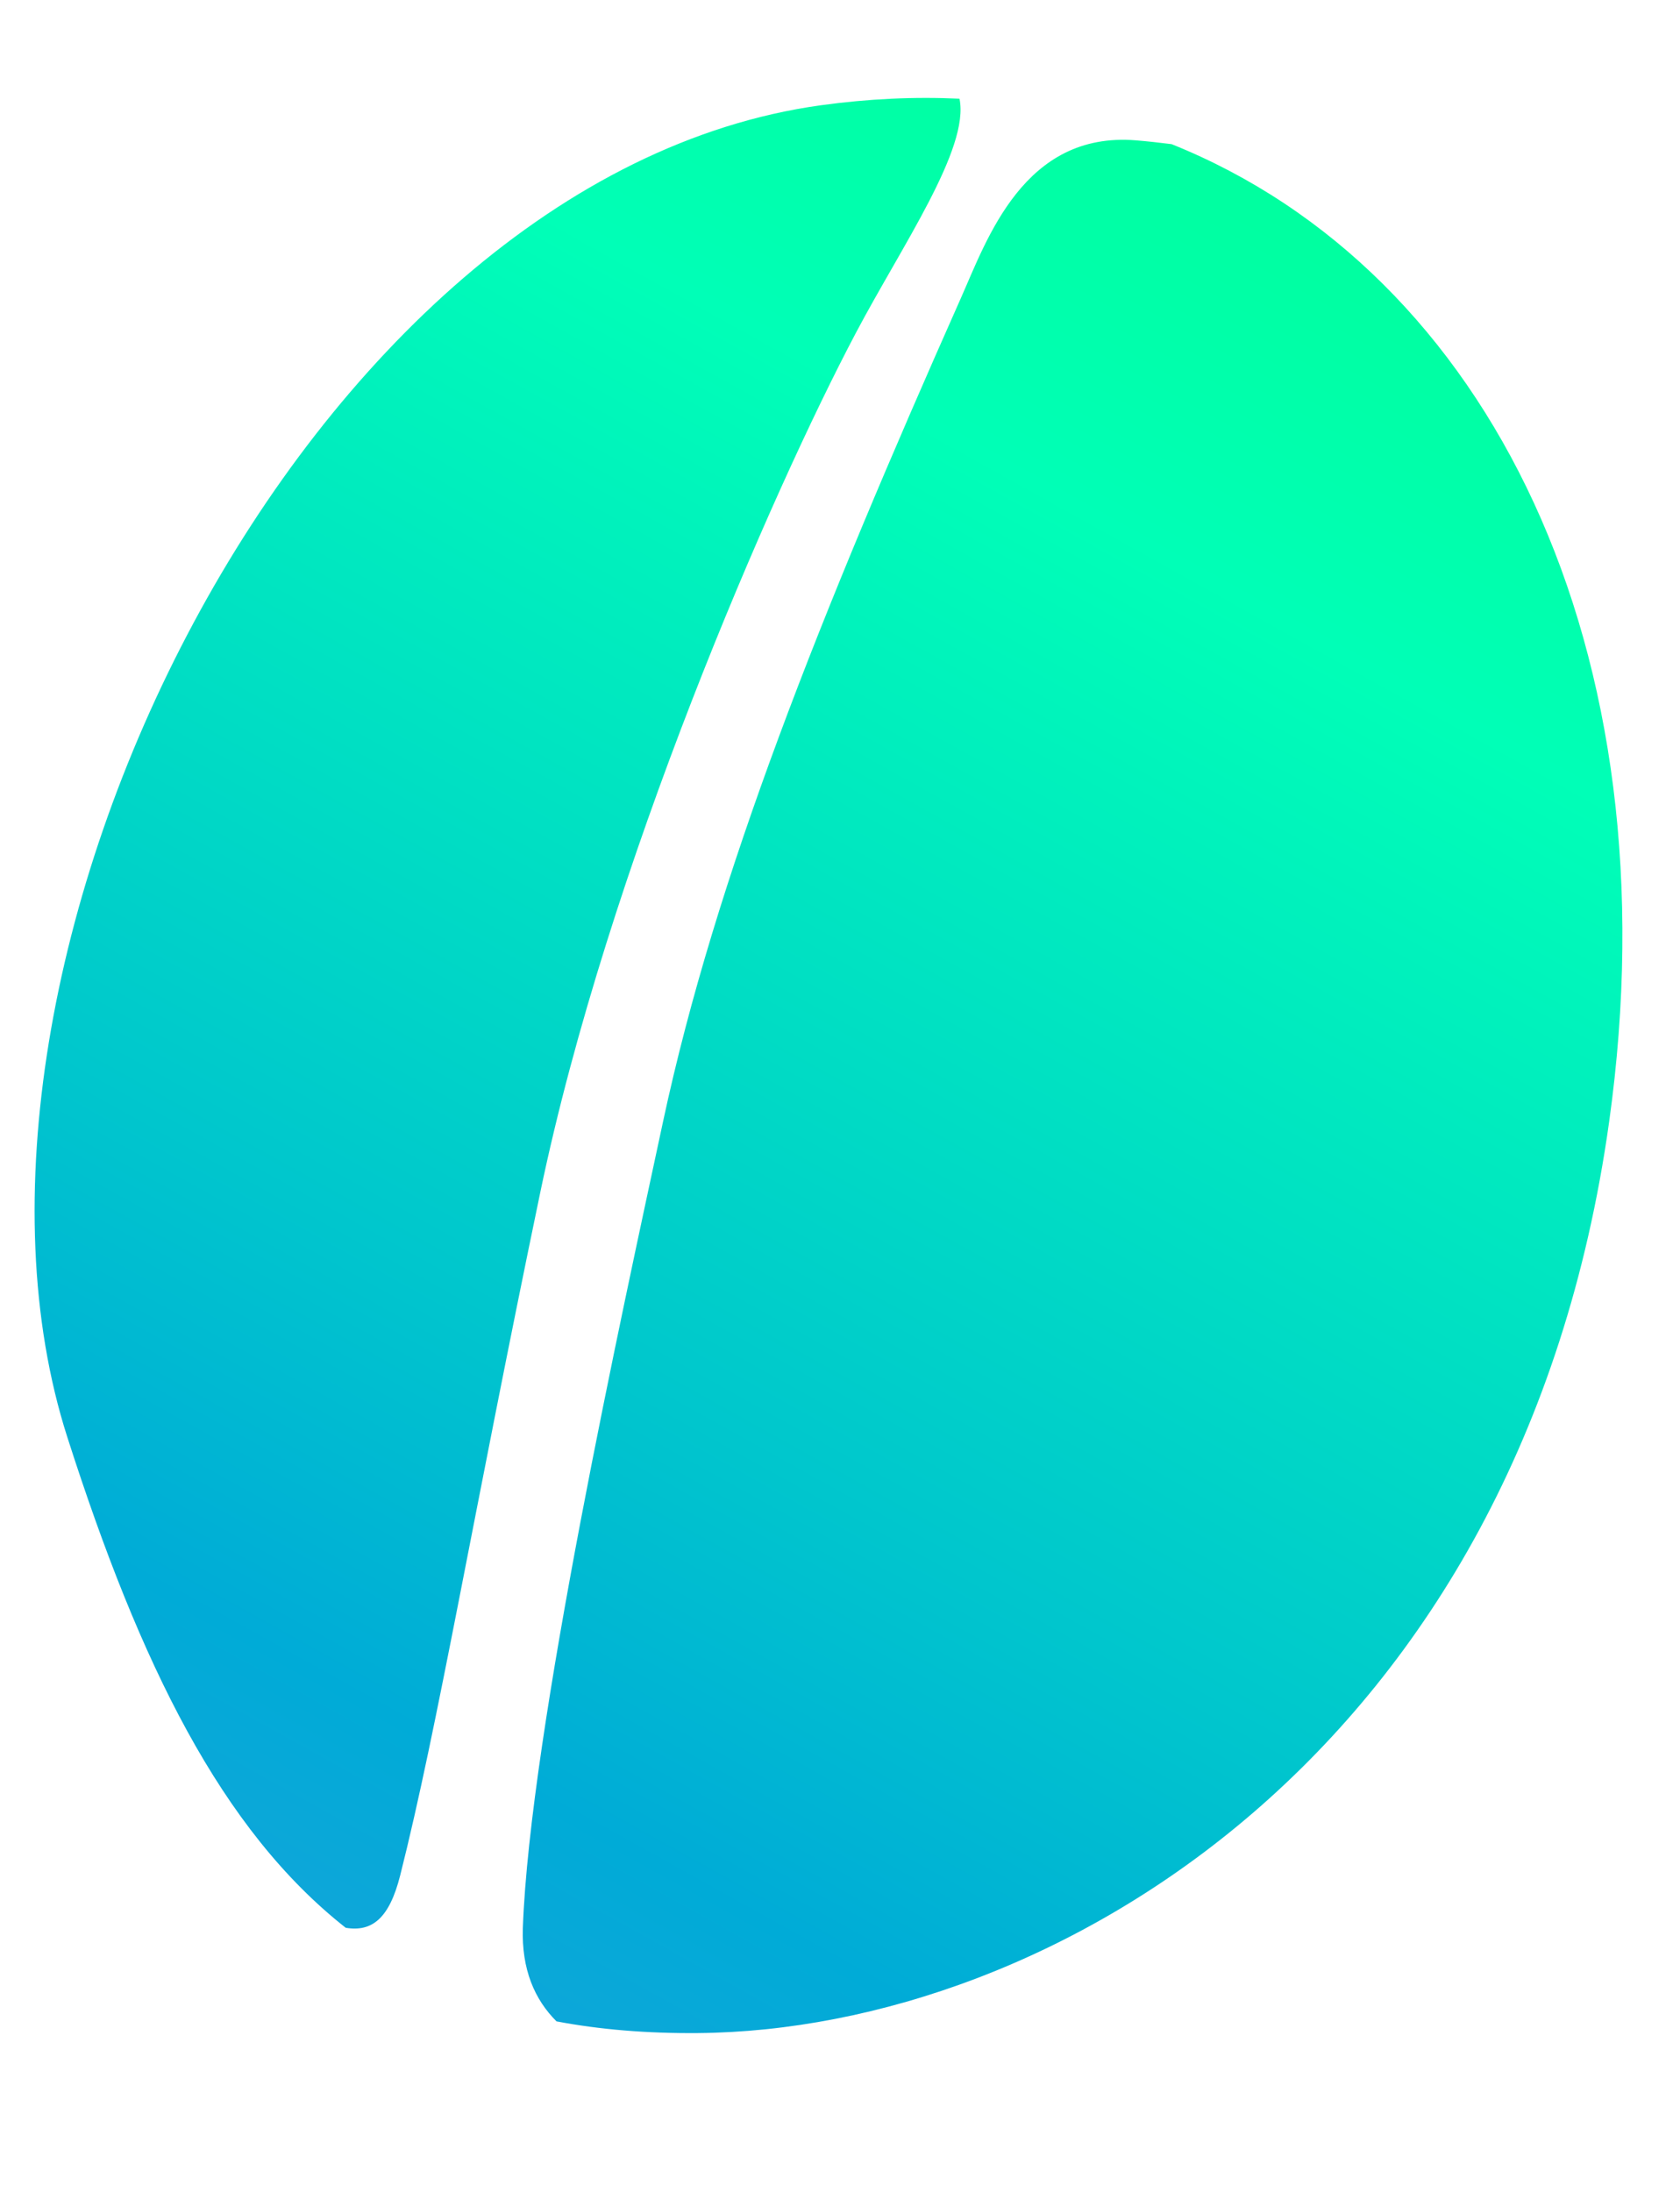 <?xml version="1.0" encoding="UTF-8" standalone="no"?>
<!DOCTYPE svg PUBLIC "-//W3C//DTD SVG 1.1//EN" "http://www.w3.org/Graphics/SVG/1.1/DTD/svg11.dtd">
<svg width="100%" height="100%" viewBox="0 0 23 30" version="1.1" xmlns="http://www.w3.org/2000/svg" xmlns:xlink="http://www.w3.org/1999/xlink" xml:space="preserve" xmlns:serif="http://www.serif.com/" style="fill-rule:evenodd;clip-rule:evenodd;stroke-linejoin:round;stroke-miterlimit:2;">
    <rect id="Artboard1" x="0" y="0" width="22.685" height="29.167" style="fill:none;"/>
    <path d="M7.619,27.666C7.319,27.367 7.139,26.954 7.158,26.387C7.254,23.706 8.525,17.932 9.077,15.353C9.797,11.995 11.236,8.397 13.155,4.08C13.512,3.276 14.018,1.795 15.553,1.921C15.712,1.934 15.872,1.952 16.04,1.973C20.377,3.714 22.936,8.873 22.03,15.353C20.826,23.967 14.412,27.785 9.557,27.826C8.854,27.832 8.211,27.778 7.619,27.666ZM4.733,26.385C3.033,25.047 1.922,22.791 0.922,19.671C-1.134,13.263 4.153,2.423 11.236,1.441C11.888,1.351 12.524,1.322 13.136,1.351C13.277,2.034 12.346,3.366 11.716,4.559C10.562,6.743 8.322,11.881 7.398,16.313C6.47,20.769 5.99,23.647 5.479,25.667C5.33,26.258 5.093,26.445 4.733,26.385Z" style="fill:url(#_Linear1);"/>
    <defs>
        <linearGradient id="_Linear1" x1="0" y1="0" x2="1" y2="0" gradientUnits="userSpaceOnUse" gradientTransform="matrix(14,-25.826,31.468,17.058,4,27.826)"><stop offset="0" style="stop-color:rgb(22,164,218);stop-opacity:1"/><stop offset="0.15" style="stop-color:rgb(0,171,215);stop-opacity:1"/><stop offset="0.34" style="stop-color:rgb(0,198,205);stop-opacity:1"/><stop offset="0.5" style="stop-color:rgb(0,218,197);stop-opacity:1"/><stop offset="0.8" style="stop-color:rgb(0,255,183);stop-opacity:1"/><stop offset="1" style="stop-color:rgb(0,255,155);stop-opacity:1"/></linearGradient>
    </defs>
</svg>
